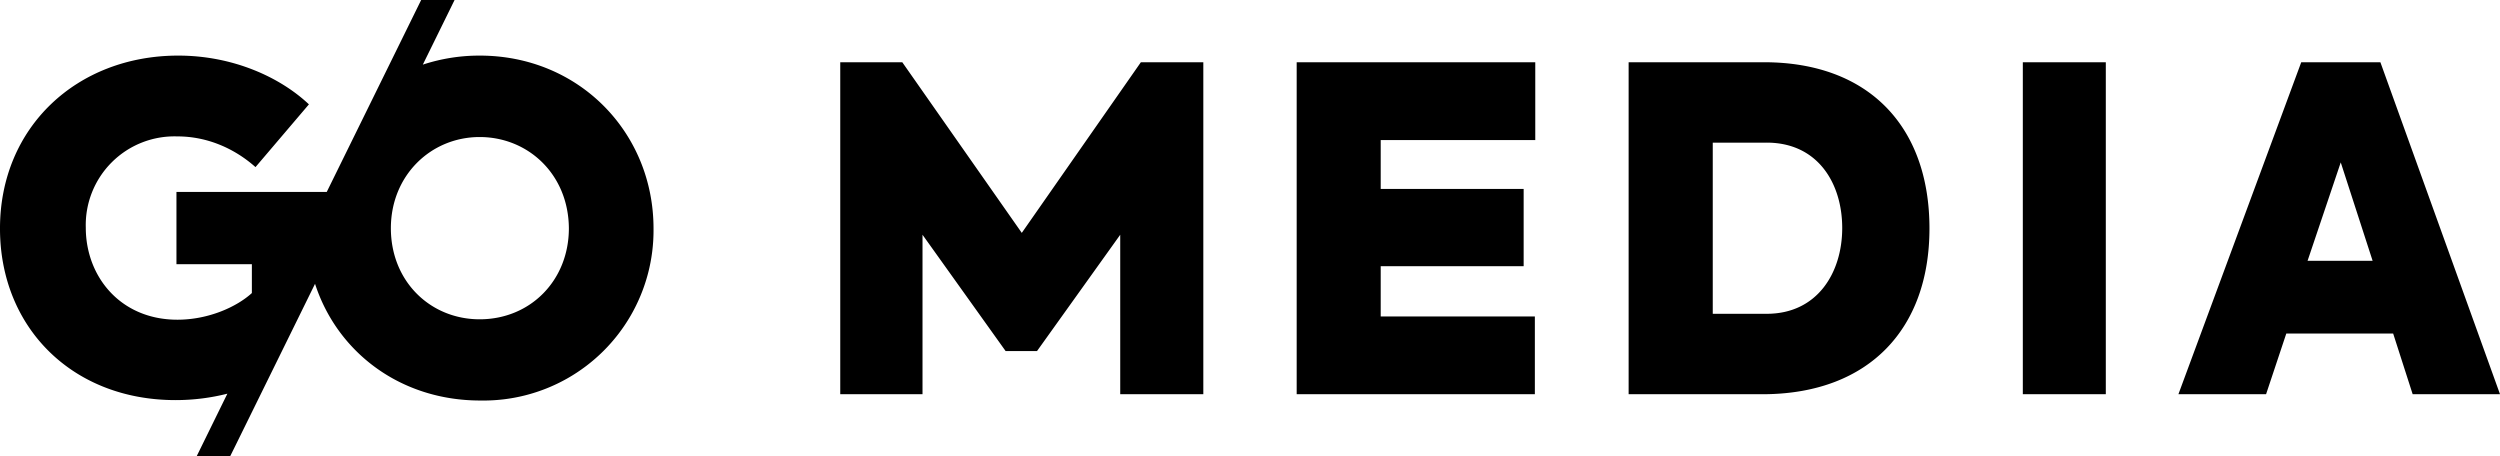 <svg xmlns="http://www.w3.org/2000/svg" width="241" height="44" aria-label="GOMedia logo" viewBox="0 0 241 44">
	<path fill-rule="evenodd" d="M43.82 0l-.46.94-2.6 5.29a17.4 17.4 0 0 1 5.49-.87C55.8 5.36 63 12.76 63 22.03a16.4 16.4 0 0 1-16.7 16.58c-7.71 0-13.79-4.66-15.93-11.25l-7.71 15.67-.48.97h-3.23l2.97-6.05c-1.58.4-3.25.62-5 .62-9.95 0-16.92-7-16.92-16.54 0-9.8 7.45-16.67 17.18-16.67 5.29 0 9.83 2.09 12.6 4.7l-5.15 6.05c-2-1.78-4.63-2.96-7.53-2.96a8.55 8.55 0 0 0-8.83 8.8c0 4.7 3.33 8.87 8.83 8.87 3.03 0 5.75-1.26 7.18-2.57v-2.78h-7.27V18.5H31.5L40.6 0h3.23zm185.65 6L241 38h-8.42l-1.88-5.85h-10.3L218.45 38H210l11.84-32h7.63zM203 6v32h-8V6h8zm-32.95 0C180.15 6 186 12.2 186 22.02c0 9.71-5.84 15.83-15.72 15.98H157V6h13.05zM148 6v7.5h-14.9v4.71h13.78v7.45H133.1v4.85h14.86V38H125V6h23zM86.98 6L98.5 22.45 109.98 6H116v32h-8.01V22.63l-8.02 11.21h-3.03l-8.01-11.21V38H81V6h5.98zm-40.74 7.21c-4.7 0-8.56 3.7-8.56 8.79 0 5.13 3.81 8.78 8.56 8.78 4.88 0 8.6-3.74 8.6-8.78-.04-5.22-3.95-8.79-8.6-8.79zm124.07.54h-5.2v16.5h5.2c4.9 0 7.28-3.98 7.28-8.27 0-4.29-2.34-8.23-7.28-8.23zm55.34 1.9l-3.2 9.49h6.27l-3.07-9.48z"/>
</svg>

